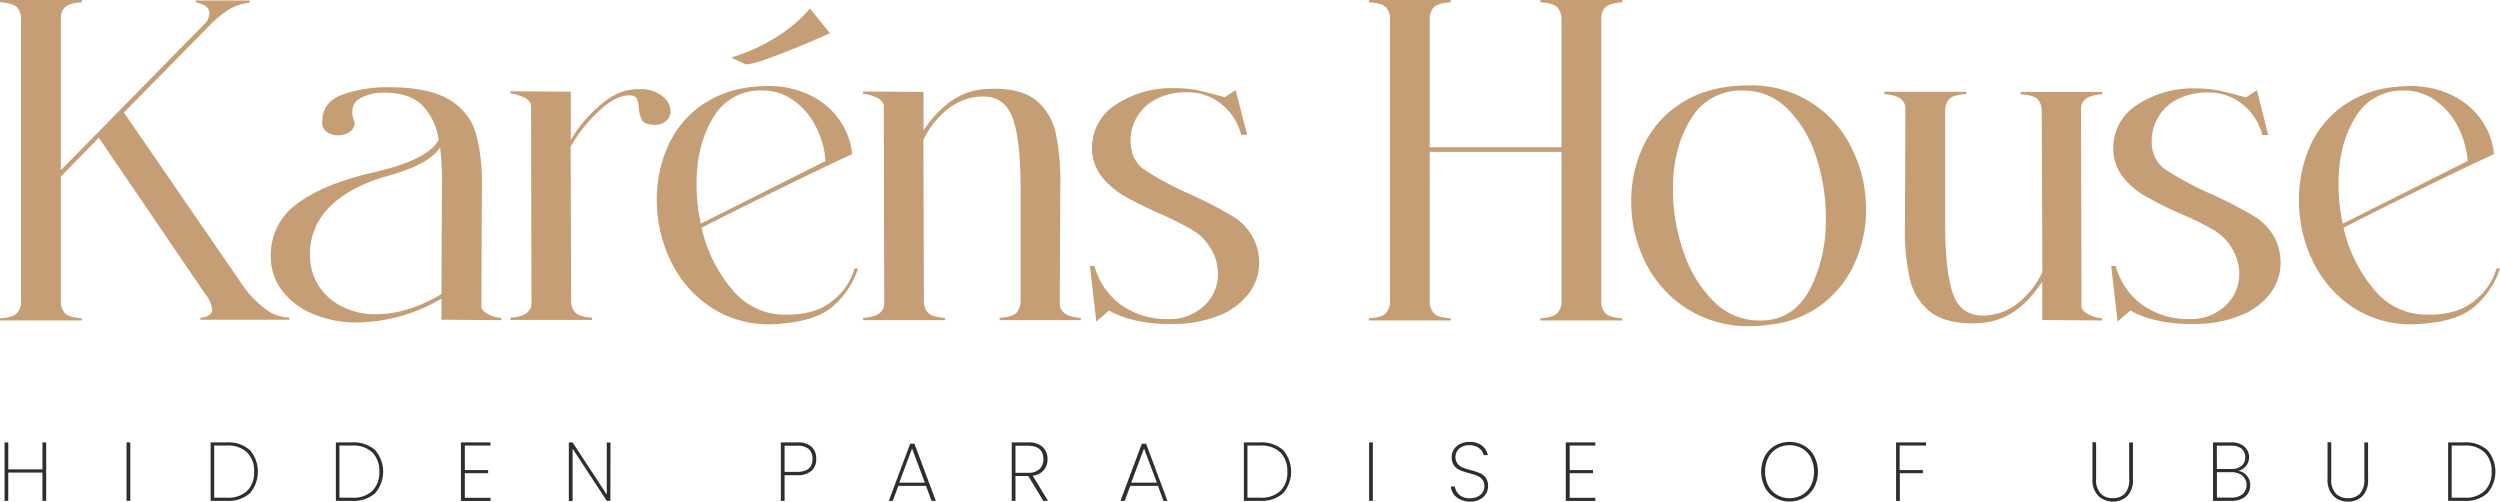 <svg xmlns="http://www.w3.org/2000/svg" viewBox="0 0 585.05 117.39"><defs><style>.cls-1{fill:#2e2e2e;}.cls-2{fill:#c69e75;}</style></defs><g id="Layer_2" data-name="Layer 2"><g id="Layer_1-2" data-name="Layer 1"><g id="Layer_2-2" data-name="Layer 2"><g id="Layer_1-2-2" data-name="Layer 1-2"><path class="cls-1" d="M10.81,103.53v13.68H9.93v-6.62h-8v6.62H1.07V103.53h.87v6.31h8v-6.31Z"/><path class="cls-1" d="M30.49,103.53v13.68h-.88V103.53Z"/><path class="cls-1" d="M58.48,105.34a7.71,7.71,0,0,1,0,10.08,7.46,7.46,0,0,1-5.35,1.79H49.29V103.53h3.84A7.48,7.48,0,0,1,58.48,105.34Zm-.63,9.52a6,6,0,0,0,1.62-4.47,6.08,6.08,0,0,0-1.62-4.5,6.39,6.39,0,0,0-4.72-1.62h-3v12.2h3A6.42,6.42,0,0,0,57.85,114.86Z"/><path class="cls-1" d="M87.79,105.34a7.71,7.71,0,0,1,0,10.08,7.51,7.51,0,0,1-5.35,1.79H78.6V103.53h3.84A7.48,7.48,0,0,1,87.79,105.34Zm-.64,9.52a6,6,0,0,0,1.62-4.47,6.08,6.08,0,0,0-1.62-4.5,6.36,6.36,0,0,0-4.71-1.62h-3v12.2h3A6.37,6.37,0,0,0,87.15,114.86Z"/><path class="cls-1" d="M108.78,104.27V110h5.46v.74h-5.46v5.75h6v.74h-6.91v-13.7h6.91v.74Z"/><path class="cls-1" d="M142.84,117.21H142L134,105v12.24h-.88V103.55H134l8,12.2v-12.2h.87Z"/><path class="cls-1" d="M189.88,110.21a4.93,4.93,0,0,1-3.35,1h-2.92v6h-.88V103.53h3.8a4.77,4.77,0,0,1,3.37,1,3.68,3.68,0,0,1,1.11,2.82A3.54,3.54,0,0,1,189.88,110.21Zm.26-2.82a3,3,0,0,0-.86-2.29,4,4,0,0,0-2.75-.79h-2.92v6.12h2.92C188.93,110.43,190.14,109.42,190.14,107.39Z"/><path class="cls-1" d="M216.71,113.7h-6.48l-1.31,3.51H208l5-13.37h1l5,13.37h-1Zm-.27-.74-3-8-3,8Z"/><path class="cls-1" d="M244.15,117.21l-3.51-5.82h-3v5.82h-.87V103.53h3.76A4.84,4.84,0,0,1,244,104.6a3.72,3.72,0,0,1,1.14,2.85,3.8,3.8,0,0,1-.89,2.6,4,4,0,0,1-2.58,1.26l3.58,5.9Zm-6.51-6.57h2.92a3.71,3.71,0,0,0,2.71-.87,3.08,3.08,0,0,0,.9-2.32c0-2.09-1.22-3.14-3.64-3.14h-2.89Z"/><path class="cls-1" d="M271,113.7h-6.49l-1.3,3.51h-1l5-13.37h1l5,13.37h-.95Zm-.27-.74-3-8-3,8Z"/><path class="cls-1" d="M300.28,105.34a7.71,7.71,0,0,1,0,10.08,7.51,7.51,0,0,1-5.35,1.79h-3.84V103.53h3.84A7.48,7.48,0,0,1,300.28,105.34Zm-.63,9.52a6,6,0,0,0,1.61-4.47,6.11,6.11,0,0,0-1.61-4.5,6.39,6.39,0,0,0-4.72-1.62h-3v12.2h3A6.42,6.42,0,0,0,299.65,114.86Z"/><path class="cls-1" d="M321.27,103.53v13.68h-.87V103.53Z"/><path class="cls-1" d="M341.72,116.88a3.69,3.69,0,0,1-1.55-1.27,3.52,3.52,0,0,1-.64-1.77h.92a3.3,3.3,0,0,0,1,1.91,3.59,3.59,0,0,0,2.59.84,4,4,0,0,0,1.76-.37,2.88,2.88,0,0,0,1.16-1,2.64,2.64,0,0,0,.41-1.42,2.41,2.41,0,0,0-.48-1.58,2.92,2.92,0,0,0-1.19-.87,16.56,16.56,0,0,0-1.92-.63,15.61,15.61,0,0,1-2.13-.7,3.29,3.29,0,0,1-1.37-1.08,3.23,3.23,0,0,1-.55-2,3.14,3.14,0,0,1,.52-1.78,3.5,3.5,0,0,1,1.47-1.28,4.92,4.92,0,0,1,2.2-.46,4.5,4.5,0,0,1,2.92.89,3.55,3.55,0,0,1,1.33,2.2h-.94a3,3,0,0,0-.52-1.07,3,3,0,0,0-1.13-.9,3.86,3.86,0,0,0-1.74-.36,3.55,3.55,0,0,0-2.3.75,2.7,2.7,0,0,0-.45,3.58,3.14,3.14,0,0,0,1.2.9,14.75,14.75,0,0,0,1.92.61,17.73,17.73,0,0,1,2.13.71,3.35,3.35,0,0,1,1.35,1.07,3.23,3.23,0,0,1,.55,2,3.45,3.45,0,0,1-.48,1.74,3.76,3.76,0,0,1-1.44,1.33,4.63,4.63,0,0,1-2.28.52A5.48,5.48,0,0,1,341.72,116.88Z"/><path class="cls-1" d="M367.34,104.27V110h5.45v.74h-5.45v5.75h6v.74h-6.92v-13.7h6.92v.74Z"/><path class="cls-1" d="M415.39,116.48A6.33,6.33,0,0,1,413,114a8.11,8.11,0,0,1,0-7.22,6.31,6.31,0,0,1,2.38-2.48,7,7,0,0,1,6.82,0,6.31,6.31,0,0,1,2.38,2.48,8,8,0,0,1,0,7.22,6.31,6.31,0,0,1-2.38,2.48,7,7,0,0,1-6.82,0Zm6.33-.65a5.38,5.38,0,0,0,2.06-2.17,7.55,7.55,0,0,0,0-6.56,5.38,5.38,0,0,0-2.06-2.17,6.06,6.06,0,0,0-5.84,0,5.47,5.47,0,0,0-2.07,2.17,7.48,7.48,0,0,0,0,6.56,5.47,5.47,0,0,0,2.07,2.17A6,6,0,0,0,421.72,115.83Z"/><path class="cls-1" d="M450.74,103.53v.74h-6.18V110H450v.74h-5.4v6.49h-.88v-13.7Z"/><path class="cls-1" d="M490.53,103.53v8.56a4.74,4.74,0,0,0,1.05,3.4,3.81,3.81,0,0,0,2.86,1.08,3.73,3.73,0,0,0,2.83-1.07,4.77,4.77,0,0,0,1-3.41v-8.56h.88v8.54a5.45,5.45,0,0,1-1.29,4A5,5,0,0,1,491,116a5.37,5.37,0,0,1-1.32-4v-8.54Z"/><path class="cls-1" d="M525.79,111.31a3.34,3.34,0,0,1,.81,2.24,3.56,3.56,0,0,1-.5,1.88,3.39,3.39,0,0,1-1.48,1.3,5.47,5.47,0,0,1-2.39.48h-4.34V103.53h4.26a4.45,4.45,0,0,1,3.09,1,3.29,3.29,0,0,1-1.45,5.66A3.28,3.28,0,0,1,525.79,111.31Zm-7-1.56h3.43a3.54,3.54,0,0,0,2.37-.73,2.56,2.56,0,0,0,.83-2,2.49,2.49,0,0,0-.82-2,3.66,3.66,0,0,0-2.47-.72h-3.34Zm6,5.91a2.93,2.93,0,0,0,.2-4.14,1.89,1.89,0,0,0-.2-.2,4,4,0,0,0-2.64-.81H518.8v5.94h3.41a3.86,3.86,0,0,0,2.56-.79Z"/><path class="cls-1" d="M545.56,103.53v8.56a4.74,4.74,0,0,0,1.05,3.4,3.81,3.81,0,0,0,2.86,1.08,3.73,3.73,0,0,0,2.83-1.07,4.77,4.77,0,0,0,1-3.41v-8.56h.88v8.54a5.45,5.45,0,0,1-1.29,4,4.66,4.66,0,0,1-3.45,1.31A4.71,4.71,0,0,1,546,116a5.4,5.4,0,0,1-1.31-4v-8.54Z"/><path class="cls-1" d="M582.1,105.34a7.71,7.71,0,0,1,0,10.08,7.46,7.46,0,0,1-5.35,1.79h-3.84V103.53h3.84A7.42,7.42,0,0,1,582.1,105.34Zm-.63,9.52a6,6,0,0,0,1.62-4.47,6.08,6.08,0,0,0-1.62-4.5,6.39,6.39,0,0,0-4.72-1.62h-3v12.2h3A6.42,6.42,0,0,0,581.47,114.86Z"/><path class="cls-2" d="M61.92,72.14a9.18,9.18,0,0,0,5.73,2.14v.54H46.88v-.43c1.85-.21,2.78-.89,2.78-2a7,7,0,0,0-1.6-3.54L23.12,32.22l-8.88,9.1V70.75a3.85,3.85,0,0,0,.85,2.41c.57.75,1.93,1.19,4.07,1.34V75H0v-.5c2.14-.15,3.5-.59,4.07-1.34a3.85,3.85,0,0,0,.85-2.41V4.28a3.85,3.85,0,0,0-.85-2.46C3.5,1.11,2.14.68,0,.54V0H19.16V.54c-2.14.14-3.5.57-4.07,1.28a3.85,3.85,0,0,0-.85,2.46V39.82L48,5.46A3.61,3.61,0,0,0,49,3.1C49,1.82,48,1,45.81.54V.11H58.44V.64a11.58,11.58,0,0,0-5,1.66,26.14,26.14,0,0,0-4.33,3.59L29,26.33l27.5,40A22.71,22.71,0,0,0,61.92,72.14Z"/><path class="cls-2" d="M114.74,73.75a7.36,7.36,0,0,0,2.57.64v.53l-14-.1V69.89a39.76,39.76,0,0,1-19.7,5.57,26,26,0,0,1-10.38-2A17.26,17.26,0,0,1,66,68a13.12,13.12,0,0,1-2.63-8,14.59,14.59,0,0,1,6-12.2q6-4.61,17.29-7.28,13.49-3,16-7.81a14.77,14.77,0,0,0-3.9-8.14c-2-1.93-5-2.9-8.94-2.89a11.41,11.41,0,0,0-5.14,1.13,3.58,3.58,0,0,0-2.24,3.37,4.17,4.17,0,0,0,.21,1.49,7.22,7.22,0,0,1,.35,1,2.52,2.52,0,0,1-1.18,2.19,4.7,4.7,0,0,1-2.67.8,4.41,4.41,0,0,1-2.68-.8,2.68,2.68,0,0,1-1.07-2.3q0-4.6,4.61-6.37a30.54,30.54,0,0,1,11-1.77q9.21,0,14,2.84a13.46,13.46,0,0,1,6.26,7.65,42.31,42.31,0,0,1,1.5,12.31l-.11,28.9A4.1,4.1,0,0,0,114.74,73.75ZM74.66,67A13.56,13.56,0,0,0,80,71.71a16.83,16.83,0,0,0,8,1.82q7.4,0,15.31-4.71l.11-25.58a64.24,64.24,0,0,0-.43-8.77q-2.46,4-12.42,6.74-9,2.57-13.7,7.49a15.26,15.26,0,0,0-4.28,12A13,13,0,0,0,74.66,67Z"/><path class="cls-2" d="M149.63,20.87A8.1,8.1,0,0,1,155,22.48,4.59,4.59,0,0,1,156.91,26a3,3,0,0,1-1,2.3,3.75,3.75,0,0,1-2.68.91c-1.49,0-2.46-.32-2.89-1a6.68,6.68,0,0,1-.85-2.89,6.21,6.21,0,0,0-.48-2.25c-.26-.5-.84-.75-1.77-.75-2.21,0-4.66,1.3-7.33,3.91a35.6,35.6,0,0,0-6.37,8.08l.11,36.28A3.85,3.85,0,0,0,134.5,73c.57.75,1.93,1.2,4.07,1.34v.53H119.45v-.53c3.28-.21,4.93-1.36,4.93-3.43l-.11-46.56a3.57,3.57,0,0,0-2.14-1.76,7.76,7.76,0,0,0-2.68-.7v-.53l14.13.1V32.75a31.15,31.15,0,0,1,6.31-7.65c2.72-2.46,5.32-3.84,7.82-4.12A13.74,13.74,0,0,1,149.63,20.87Z"/><path class="cls-2" d="M200.8,62.83a19.92,19.92,0,0,1-5.25,8.29c-2.56,2.54-6.53,4-11.88,4.55-1.57.15-2.67.22-3.31.22a24.53,24.53,0,0,1-14.29-4.18,26.87,26.87,0,0,1-9.21-10.86,32.66,32.66,0,0,1-3.16-14.08,30.52,30.52,0,0,1,2.47-12.25A23.29,23.29,0,0,1,163.66,25a24.92,24.92,0,0,1,12.41-4.65c1.57-.15,2.75-.22,3.54-.22a22.06,22.06,0,0,1,10.16,2.25,17.71,17.71,0,0,1,6.85,5.94,16.3,16.3,0,0,1,2.79,7.76q-6.54,3-17.45,8.35T164.19,53.3a33.77,33.77,0,0,0,7.23,14.56,15.8,15.8,0,0,0,12.25,5.78q7.28.1,11.3-3.37a14.54,14.54,0,0,0,5-7.44ZM166.92,27.51Q163,33.82,163,43.13a43.88,43.88,0,0,0,1,9.21l29.2-14.66a20.92,20.92,0,0,0-2.25-8,16.77,16.77,0,0,0-5.19-6.15,12.41,12.41,0,0,0-7.44-2.36A12.61,12.61,0,0,0,166.92,27.51Z"/><path class="cls-2" d="M252.92,74.39v.53h-19v-.53c2.14-.14,3.5-.59,4.07-1.34a3.85,3.85,0,0,0,.85-2.41V44.21q0-11.35-1.82-16.49t-7-5.14a13.14,13.14,0,0,0-7.82,2.63,20.25,20.25,0,0,0-6.1,7.54l.11,37.89a3.84,3.84,0,0,0,.86,2.41c.57.75,1.92,1.2,4.06,1.34v.53H202v-.53c3.29-.21,4.93-1.36,4.93-3.43l-.11-46.56a3.57,3.57,0,0,0-2.14-1.76,7.54,7.54,0,0,0-2.68-.7v-.53l14.13.1v9q6.1-9.1,14.24-9.64l2.25-.11q6.63,0,10,2.84a13.87,13.87,0,0,1,4.5,7.81,56.07,56.07,0,0,1,1,12.8L248,71C248,73,249.64,74.18,252.92,74.39Z"/><path class="cls-2" d="M265.07,74.82a21,21,0,0,1-5.51-2.14l-3,2.57-1.5-13h1.07a16.47,16.47,0,0,0,6.32,9.16,18.41,18.41,0,0,0,10.92,3.26,11.69,11.69,0,0,0,8.4-3.1,10,10,0,0,0,3.26-7.5,11.59,11.59,0,0,0-2-6.42A11.82,11.82,0,0,0,279,53.8a75.81,75.81,0,0,0-7.7-3.86,86.63,86.63,0,0,1-8.35-4.17,18.21,18.21,0,0,1-5.25-4.6,10.7,10.7,0,0,1-2.14-6.74,11.85,11.85,0,0,1,5.67-10,23.56,23.56,0,0,1,13.6-3.8,27,27,0,0,1,5.88.59c1.79.39,3.76.91,5.89,1.55l2.57-1.71,2.68,10.48h-1.39a13.57,13.57,0,0,0-4.61-7.17,12.39,12.39,0,0,0-8-2.78,15.1,15.1,0,0,0-7.7,1.82,10.82,10.82,0,0,0-5.46,11A7.5,7.5,0,0,0,268.23,40a73.39,73.39,0,0,0,10.06,5.35,99.39,99.39,0,0,1,9.9,5.09,13.36,13.36,0,0,1,5.19,5.4,13,13,0,0,1,1.29,5.67,12,12,0,0,1-2.3,7,16.22,16.22,0,0,1-7,5.29,28.47,28.47,0,0,1-11.4,2A33.76,33.76,0,0,1,265.07,74.82Z"/><path class="cls-2" d="M374.73,70.75a3.85,3.85,0,0,0,.85,2.41c.57.75,1.93,1.19,4.07,1.34V75H360.49v-.5c2.14-.15,3.5-.59,4.07-1.34a3.85,3.85,0,0,0,.85-2.41V35.54H334.59V70.75a3.85,3.85,0,0,0,.85,2.41c.57.75,1.93,1.19,4.07,1.34V75H320.35v-.5c2.14-.15,3.5-.59,4.07-1.34a3.9,3.9,0,0,0,.86-2.41V4.28a3.79,3.79,0,0,0-.86-2.46c-.57-.71-1.93-1.14-4.07-1.28V0h19.16V.54c-2.14.14-3.5.57-4.07,1.28a3.85,3.85,0,0,0-.85,2.46V34.47h30.82V4.28a4,4,0,0,0-.85-2.41C364,1.12,362.63.68,360.49.54V0h19.16V.54c-2.14.14-3.5.57-4.07,1.28a3.85,3.85,0,0,0-.85,2.46Z"/><path class="cls-2" d="M409.62,76.32a26.61,26.61,0,0,1-15-4.18A27,27,0,0,1,385,61.28a31.82,31.82,0,0,1-3.26-14.08,30,30,0,0,1,3-13.38,24,24,0,0,1,9.21-10Q400.2,20,409.19,20a25.87,25.87,0,0,1,24.3,15,32.15,32.15,0,0,1,3.21,14,30.4,30.4,0,0,1-2.57,12.36,25,25,0,0,1-7.65,9.8A24.47,24.47,0,0,1,414,76,30.52,30.52,0,0,1,409.62,76.32Zm14.18-9.1A35.52,35.52,0,0,0,427.28,51,45.1,45.1,0,0,0,425,36.66a27.57,27.57,0,0,0-6.63-11.13,14.43,14.43,0,0,0-10.49-4.34,13.48,13.48,0,0,0-12.2,6.69q-4.19,6.69-4.18,16.43A44.28,44.28,0,0,0,394,59a29.29,29.29,0,0,0,7.07,11.56A14.82,14.82,0,0,0,411.76,75a17,17,0,0,0,2.14-.11Q420.32,74.07,423.8,67.22Z"/><path class="cls-2" d="M487,25.47,487.11,72a3.52,3.52,0,0,0,2.14,1.77,7.82,7.82,0,0,0,2.68.7V75l-14-.11v-9Q472,75,463.67,75.57l-2,.1q-6.65,0-10.12-2.83A13.86,13.86,0,0,1,446.87,65a53.3,53.3,0,0,1-1.07-12.79l.1-26.76c0-2.06-1.64-3.21-4.92-3.42v-.54h19.16V22c-2.14.14-3.5.57-4.07,1.28a3.89,3.89,0,0,0-.86,2.47V52.23q0,11.35,1.82,16.49t7,5.13a13.13,13.13,0,0,0,7.82-2.62,20.25,20.25,0,0,0,6.1-7.54L477.8,25.8a3.89,3.89,0,0,0-.86-2.47c-.57-.71-1.92-1.14-4.06-1.28v-.54h19.05v.54C488.65,22.26,487,23.41,487,25.47Z"/><path class="cls-2" d="M504.08,74.82a21.07,21.07,0,0,1-5.52-2.14l-3,2.57-1.5-13h1.07a16.5,16.5,0,0,0,6.31,9.16,18.48,18.48,0,0,0,10.92,3.26,11.69,11.69,0,0,0,8.4-3.1,10,10,0,0,0,3.27-7.5,11.59,11.59,0,0,0-2-6.42A11.82,11.82,0,0,0,518,53.8a75.82,75.82,0,0,0-7.73-3.8,86.63,86.63,0,0,1-8.35-4.17,18,18,0,0,1-5.24-4.6,10.7,10.7,0,0,1-2.14-6.74,11.85,11.85,0,0,1,5.67-10,23.55,23.55,0,0,1,13.59-3.8,27.13,27.13,0,0,1,5.89.59c1.78.39,3.75.91,5.89,1.55l2.57-1.71,2.67,10.48h-1.39a13.65,13.65,0,0,0-4.6-7.17,12.39,12.39,0,0,0-8-2.78,15.11,15.11,0,0,0-7.71,1.82,10.87,10.87,0,0,0-4.49,4.76,11,11,0,0,0-1,6.27,7.49,7.49,0,0,0,3.64,5.5,74.09,74.09,0,0,0,10.07,5.35,99.39,99.39,0,0,1,9.9,5.09,13.36,13.36,0,0,1,5.19,5.4,13.09,13.09,0,0,1,1.28,5.67,12,12,0,0,1-2.3,7,16.07,16.07,0,0,1-7,5.29,28.47,28.47,0,0,1-11.4,2A33.73,33.73,0,0,1,504.08,74.82Z"/><path class="cls-2" d="M585.05,62.83a19.92,19.92,0,0,1-5.25,8.29q-3.85,3.81-11.88,4.55c-1.57.15-2.67.22-3.32.22a24.53,24.53,0,0,1-14.29-4.18,26.84,26.84,0,0,1-9.2-10.86A32.47,32.47,0,0,1,538,46.77a30.68,30.68,0,0,1,2.46-12.25A23.26,23.26,0,0,1,548,25a24.92,24.92,0,0,1,12.41-4.65c1.57-.15,2.75-.22,3.53-.22A22.07,22.07,0,0,1,574,22.37a17.71,17.71,0,0,1,6.85,5.94,16.3,16.3,0,0,1,2.79,7.76q-6.54,3-17.45,8.35T548.44,53.3a33.77,33.77,0,0,0,7.23,14.56,15.74,15.74,0,0,0,12.25,5.78q7.27.1,11.29-3.37a14.54,14.54,0,0,0,5-7.44ZM551.17,27.51q-3.92,6.31-3.91,15.62a43.88,43.88,0,0,0,1,9.21l29.22-14.66a21.29,21.29,0,0,0-2.25-8A16.83,16.83,0,0,0,570,23.55a12.41,12.41,0,0,0-7.44-2.36A12.6,12.6,0,0,0,551.17,27.51Z"/><path class="cls-2" d="M171.1,13.48S182.55,10.41,189.52,2l4.72,5.77S178,15.08,174.56,15.08Z"/></g></g></g></g></svg>